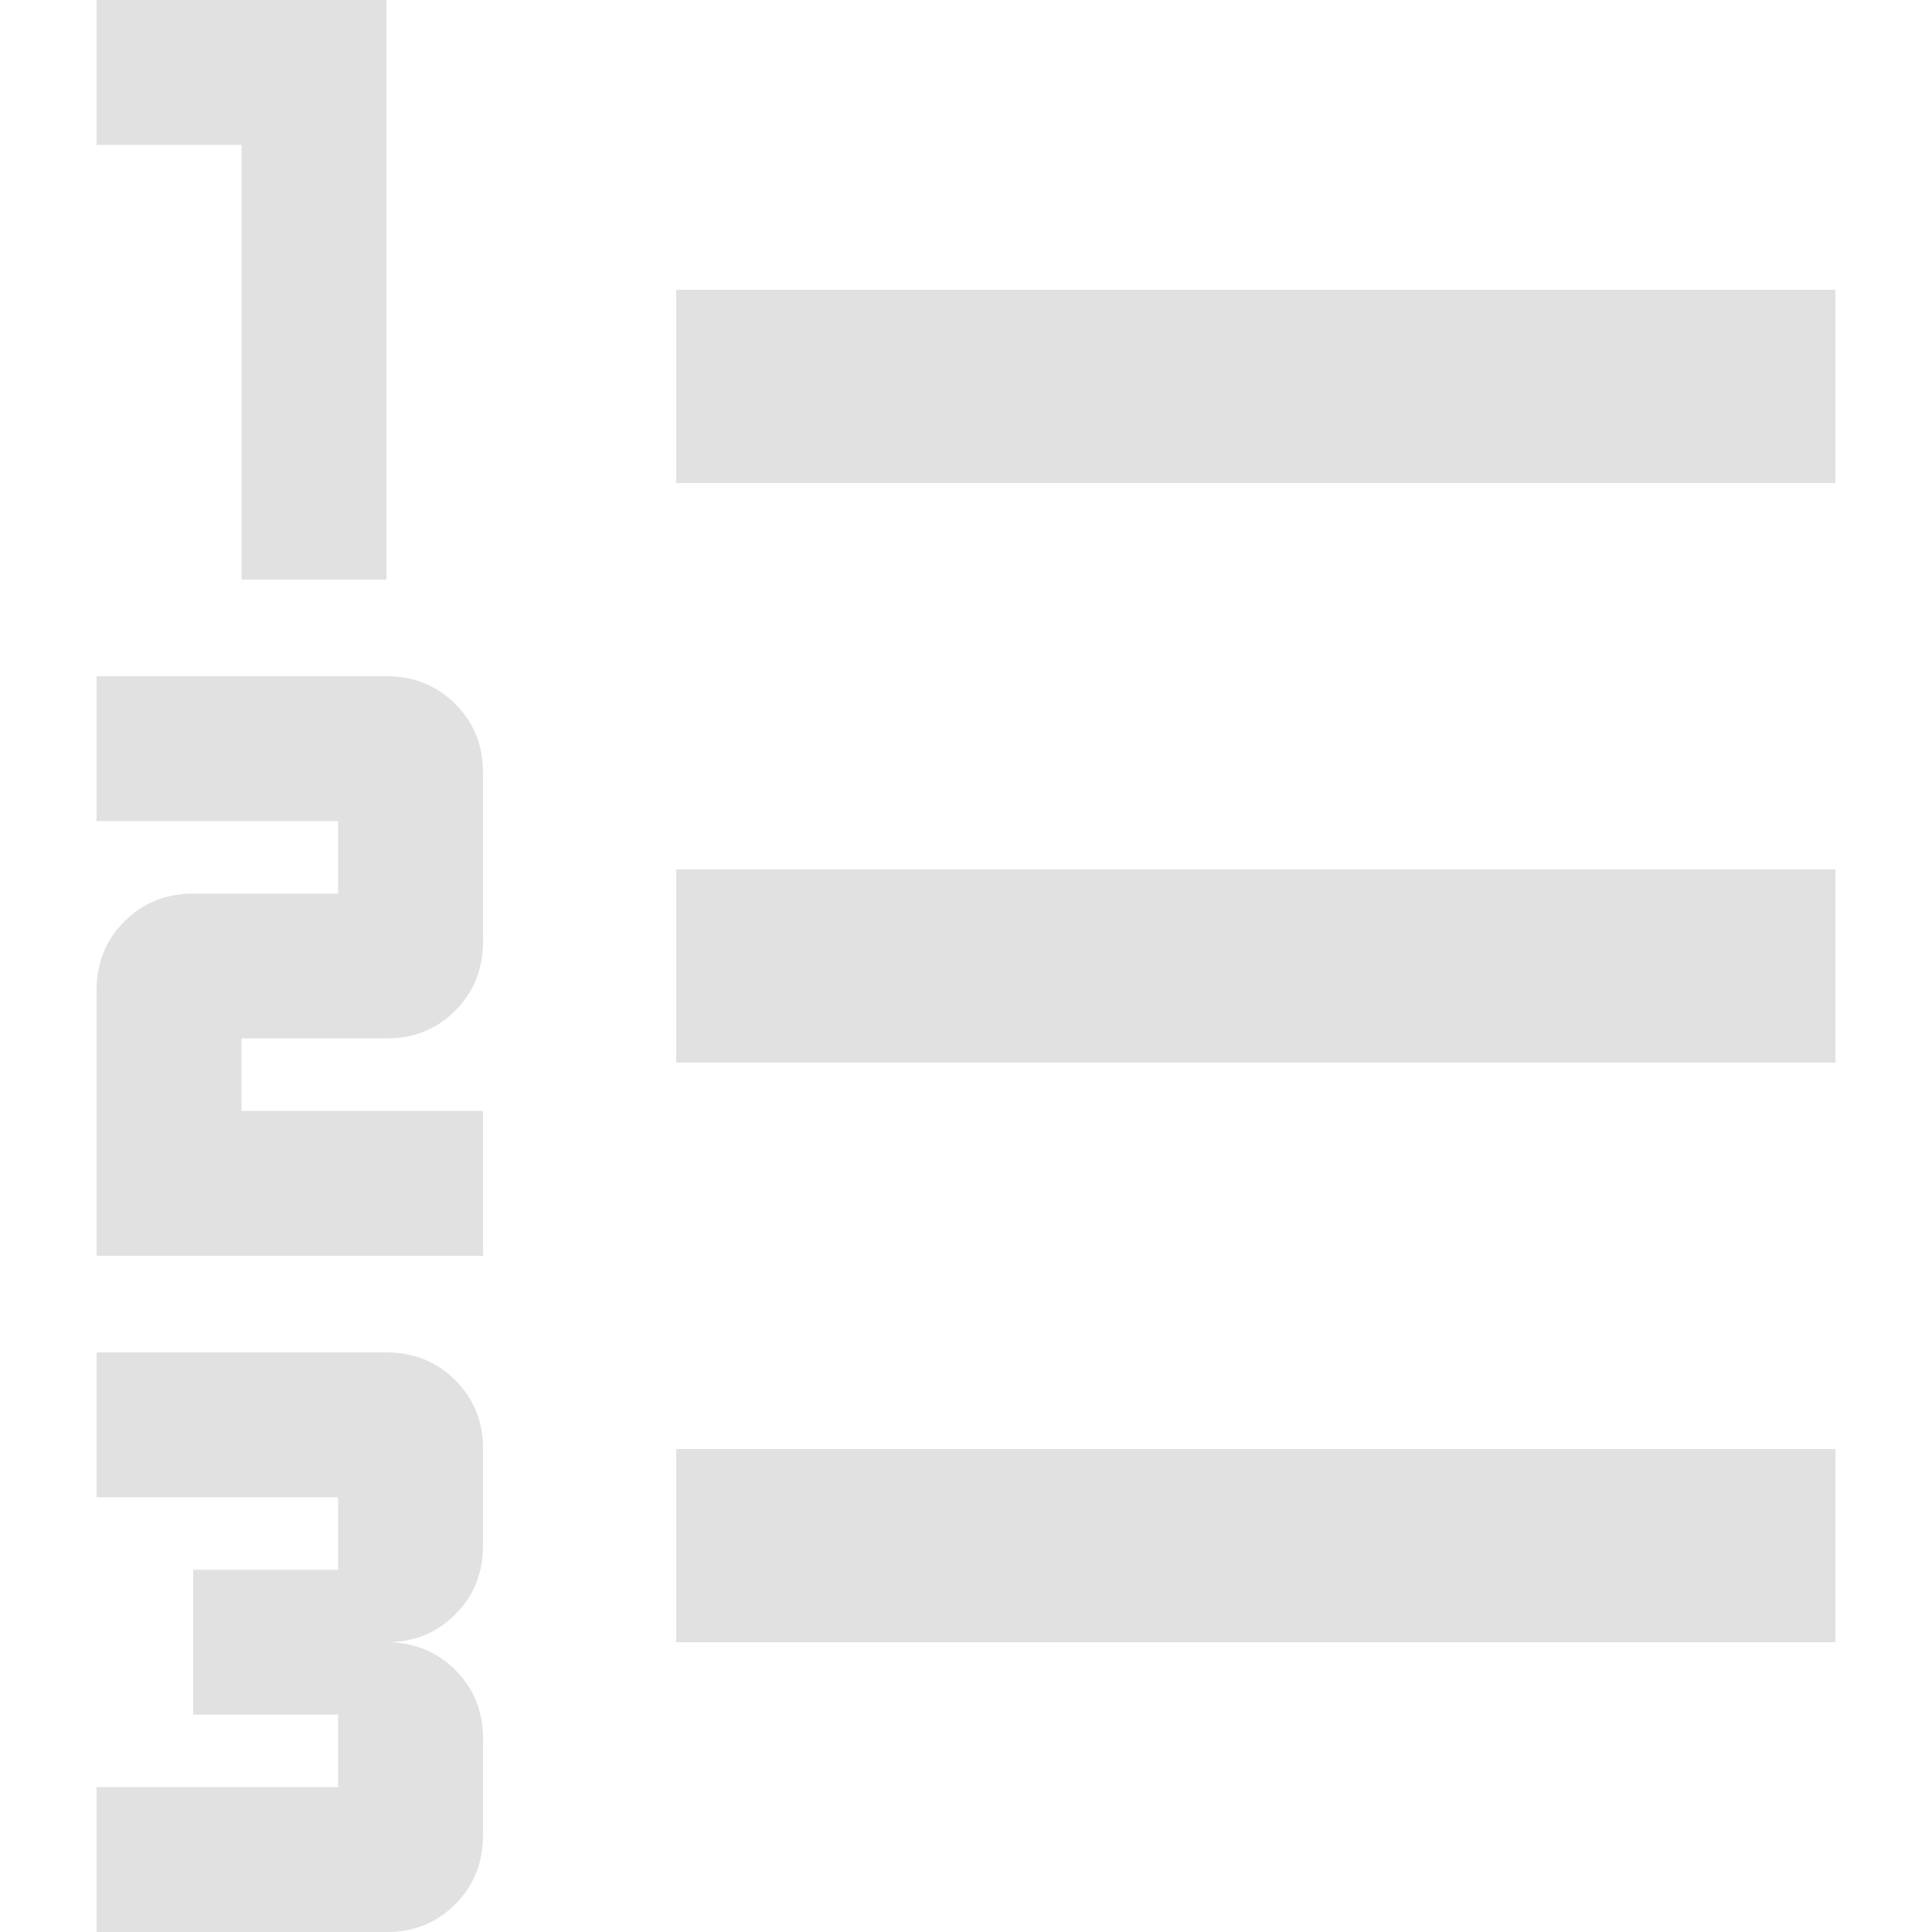 <svg width="15" height="15" viewBox="0 0 15 15" fill="none" xmlns="http://www.w3.org/2000/svg">
<path d="M0.75 15V13.875H2.625V13.312H1.5V12.188H2.625V11.625H0.75V10.5H3C3.212 10.5 3.391 10.572 3.535 10.716C3.679 10.86 3.751 11.038 3.75 11.25V12C3.75 12.213 3.678 12.391 3.534 12.535C3.39 12.679 3.212 12.751 3 12.75C3.212 12.75 3.391 12.822 3.535 12.966C3.679 13.11 3.751 13.288 3.75 13.5V14.25C3.75 14.463 3.678 14.641 3.534 14.785C3.39 14.929 3.212 15.001 3 15H0.75ZM0.75 9.75V7.688C0.75 7.475 0.822 7.297 0.966 7.154C1.11 7.01 1.288 6.938 1.5 6.938H2.625V6.375H0.75V5.25H3C3.212 5.25 3.391 5.322 3.535 5.466C3.679 5.61 3.751 5.788 3.75 6V7.312C3.75 7.525 3.678 7.703 3.534 7.847C3.39 7.991 3.212 8.063 3 8.062H1.875V8.625H3.75V9.75H0.75ZM1.875 4.5V1.125H0.75V0H3V4.5H1.875ZM5.25 12.75V11.25H14.25V12.75H5.25ZM5.25 8.25V6.75H14.25V8.25H5.25ZM5.25 3.75V2.25H14.25V3.75H5.25Z" fill="#E1E1E1"/>
</svg>
